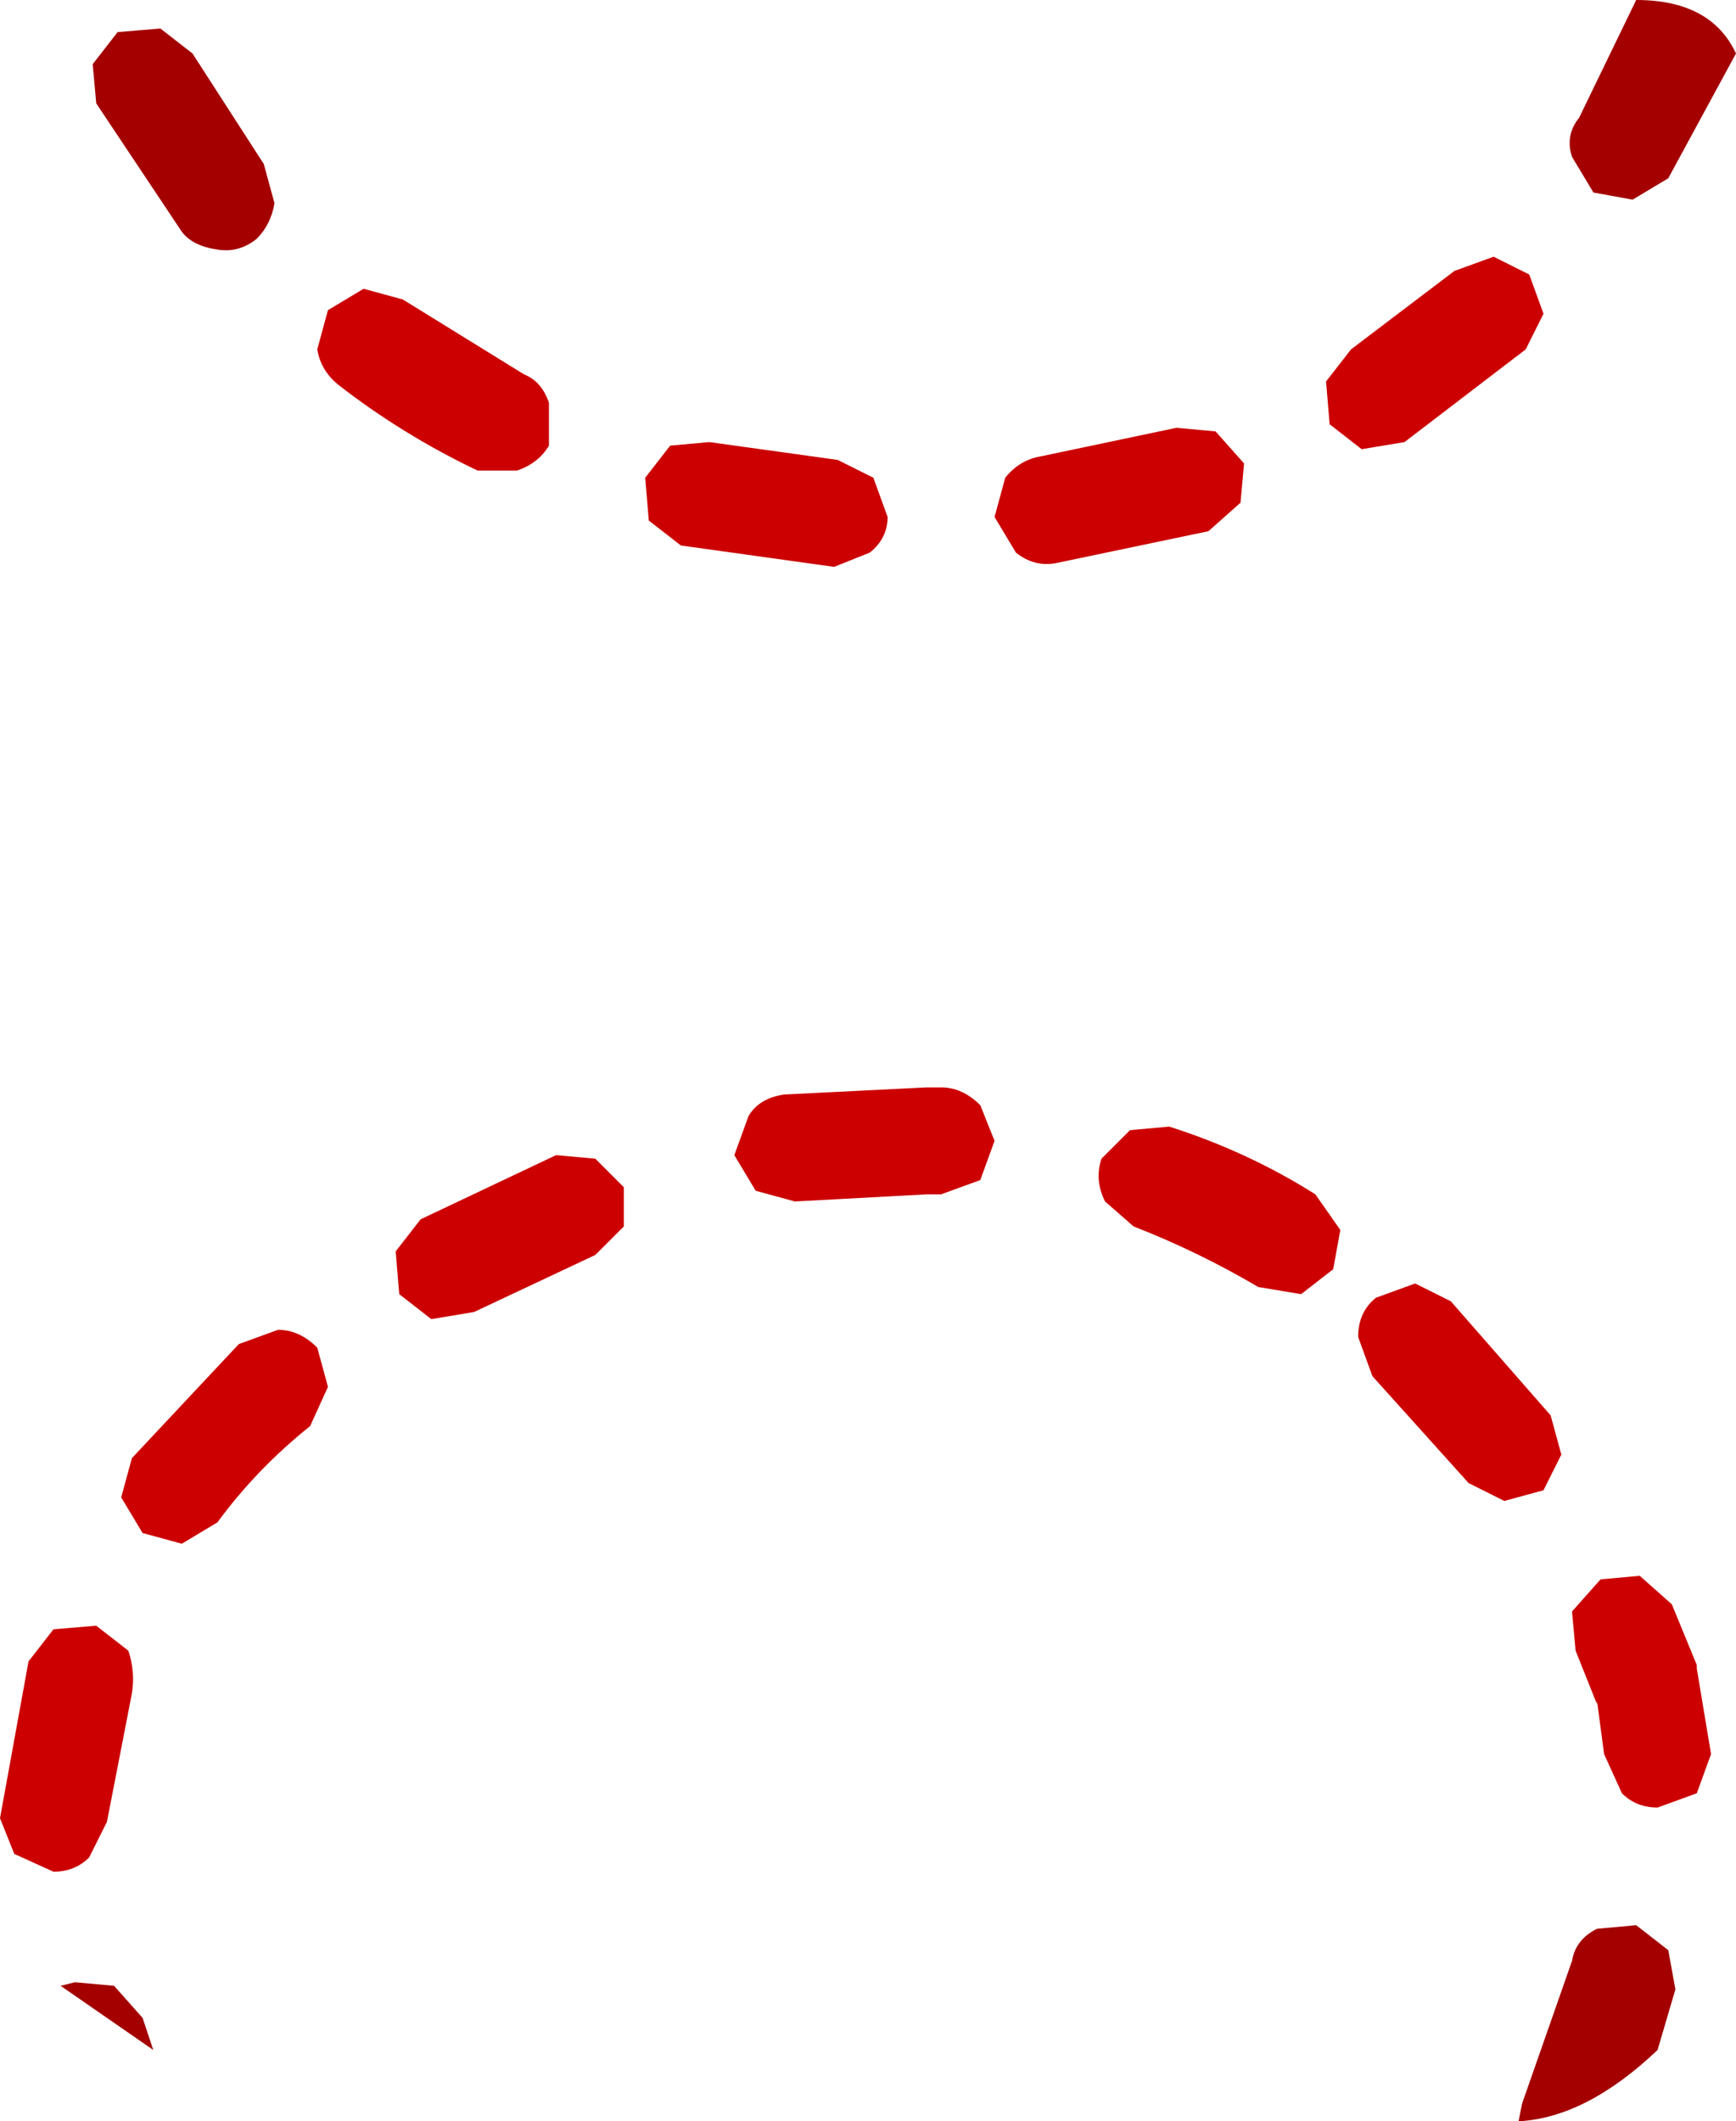 <?xml version="1.0" encoding="UTF-8" standalone="no"?>
<svg xmlns:ffdec="https://www.free-decompiler.com/flash" xmlns:xlink="http://www.w3.org/1999/xlink" ffdec:objectType="shape" height="29.75px" width="24.35px" xmlns="http://www.w3.org/2000/svg">
  <g transform="matrix(1.0, 0.0, 0.0, 1.0, 12.5, 14.3)">
    <path d="M0.5 0.95 L0.7 0.95 Q1.0 0.95 1.25 1.2 L1.45 1.7 1.25 2.25 0.7 2.45 0.5 2.45 -1.35 2.55 -1.9 2.4 -2.2 1.9 -2.0 1.35 Q-1.85 1.1 -1.5 1.05 L0.5 0.95 M6.75 5.0 L6.55 4.45 Q6.55 4.1 6.8 3.9 L7.35 3.7 7.85 3.95 9.25 5.55 9.4 6.1 9.15 6.6 8.6 6.75 8.1 6.5 6.75 5.0 M5.95 2.45 L6.3 2.95 6.2 3.5 5.75 3.85 5.15 3.75 Q4.3 3.25 3.4 2.9 L3.0 2.55 Q2.85 2.25 2.95 1.95 L3.35 1.55 3.9 1.5 Q5.0 1.85 5.95 2.45 M11.3 9.1 L11.5 10.3 11.3 10.85 10.75 11.05 Q10.45 11.05 10.25 10.85 L10.0 10.3 9.9 9.55 9.9 9.6 9.6 8.85 9.55 8.3 9.95 7.85 10.5 7.8 10.95 8.2 11.3 9.05 11.3 9.1 M-11.15 8.5 L-10.7 8.85 Q-10.6 9.15 -10.65 9.45 L-11.0 11.25 -11.25 11.75 Q-11.45 11.95 -11.75 11.95 L-12.3 11.7 -12.5 11.2 -12.1 9.0 -11.75 8.55 -11.15 8.5 M-8.05 4.6 L-7.9 5.15 -8.15 5.7 Q-8.9 6.3 -9.45 7.05 L-9.95 7.35 -10.5 7.2 -10.8 6.7 -10.65 6.15 -9.15 4.55 -8.6 4.35 Q-8.3 4.35 -8.05 4.6 M-4.15 1.95 L-3.75 2.35 -3.75 2.9 -4.15 3.3 -5.85 4.1 -6.45 4.2 -6.9 3.85 -6.95 3.25 -6.6 2.8 -4.7 1.9 -4.15 1.95" fill="#cc0000" fill-rule="evenodd" stroke="none"/>
    <path d="M8.8 15.45 L8.85 15.2 9.55 13.2 Q9.6 12.9 9.9 12.75 L10.45 12.7 10.9 13.05 11.0 13.6 10.75 14.45 Q9.75 15.4 8.8 15.45 M-10.35 14.45 L-11.65 13.55 -11.45 13.5 -10.9 13.55 -10.5 14.0 -10.35 14.45" fill="#a40000" fill-rule="evenodd" stroke="none"/>
    <path d="M1.6 -7.6 Q1.8 -7.85 2.1 -7.9 L4.0 -8.3 4.55 -8.25 4.95 -7.8 4.9 -7.25 4.45 -6.85 2.3 -6.4 Q2.0 -6.35 1.75 -6.55 L1.45 -7.05 1.6 -7.6 M7.9 -10.5 L8.45 -10.7 8.95 -10.45 9.15 -9.9 8.9 -9.4 7.2 -8.1 6.6 -8.0 6.15 -8.35 6.1 -8.95 6.45 -9.4 7.9 -10.5 M-4.8 -8.65 L-4.8 -8.05 Q-4.95 -7.8 -5.25 -7.7 L-5.8 -7.7 Q-6.85 -8.2 -7.75 -8.9 -8.0 -9.1 -8.05 -9.4 L-7.9 -9.95 -7.4 -10.25 -6.85 -10.1 -5.15 -9.05 Q-4.9 -8.95 -4.8 -8.65 M-3.45 -7.6 L-3.1 -8.05 -2.55 -8.1 -0.75 -7.85 -0.25 -7.6 -0.05 -7.05 Q-0.05 -6.75 -0.3 -6.55 L-0.8 -6.35 -2.95 -6.65 -3.4 -7.0 -3.45 -7.6" fill="#cc0000" fill-rule="evenodd" stroke="none"/>
    <path d="M10.45 -14.3 Q11.5 -14.3 11.85 -13.55 L10.9 -11.8 10.4 -11.5 9.85 -11.6 9.55 -12.1 Q9.45 -12.4 9.65 -12.65 L10.45 -14.3 M-11.15 -12.85 L-11.2 -13.4 -10.85 -13.85 -10.25 -13.9 -9.8 -13.55 -8.8 -12.0 -8.65 -11.45 Q-8.7 -11.15 -8.9 -10.95 -9.15 -10.75 -9.45 -10.8 -9.8 -10.85 -9.95 -11.05 L-11.15 -12.85" fill="#a40000" fill-rule="evenodd" stroke="none"/>
  </g>
</svg>
